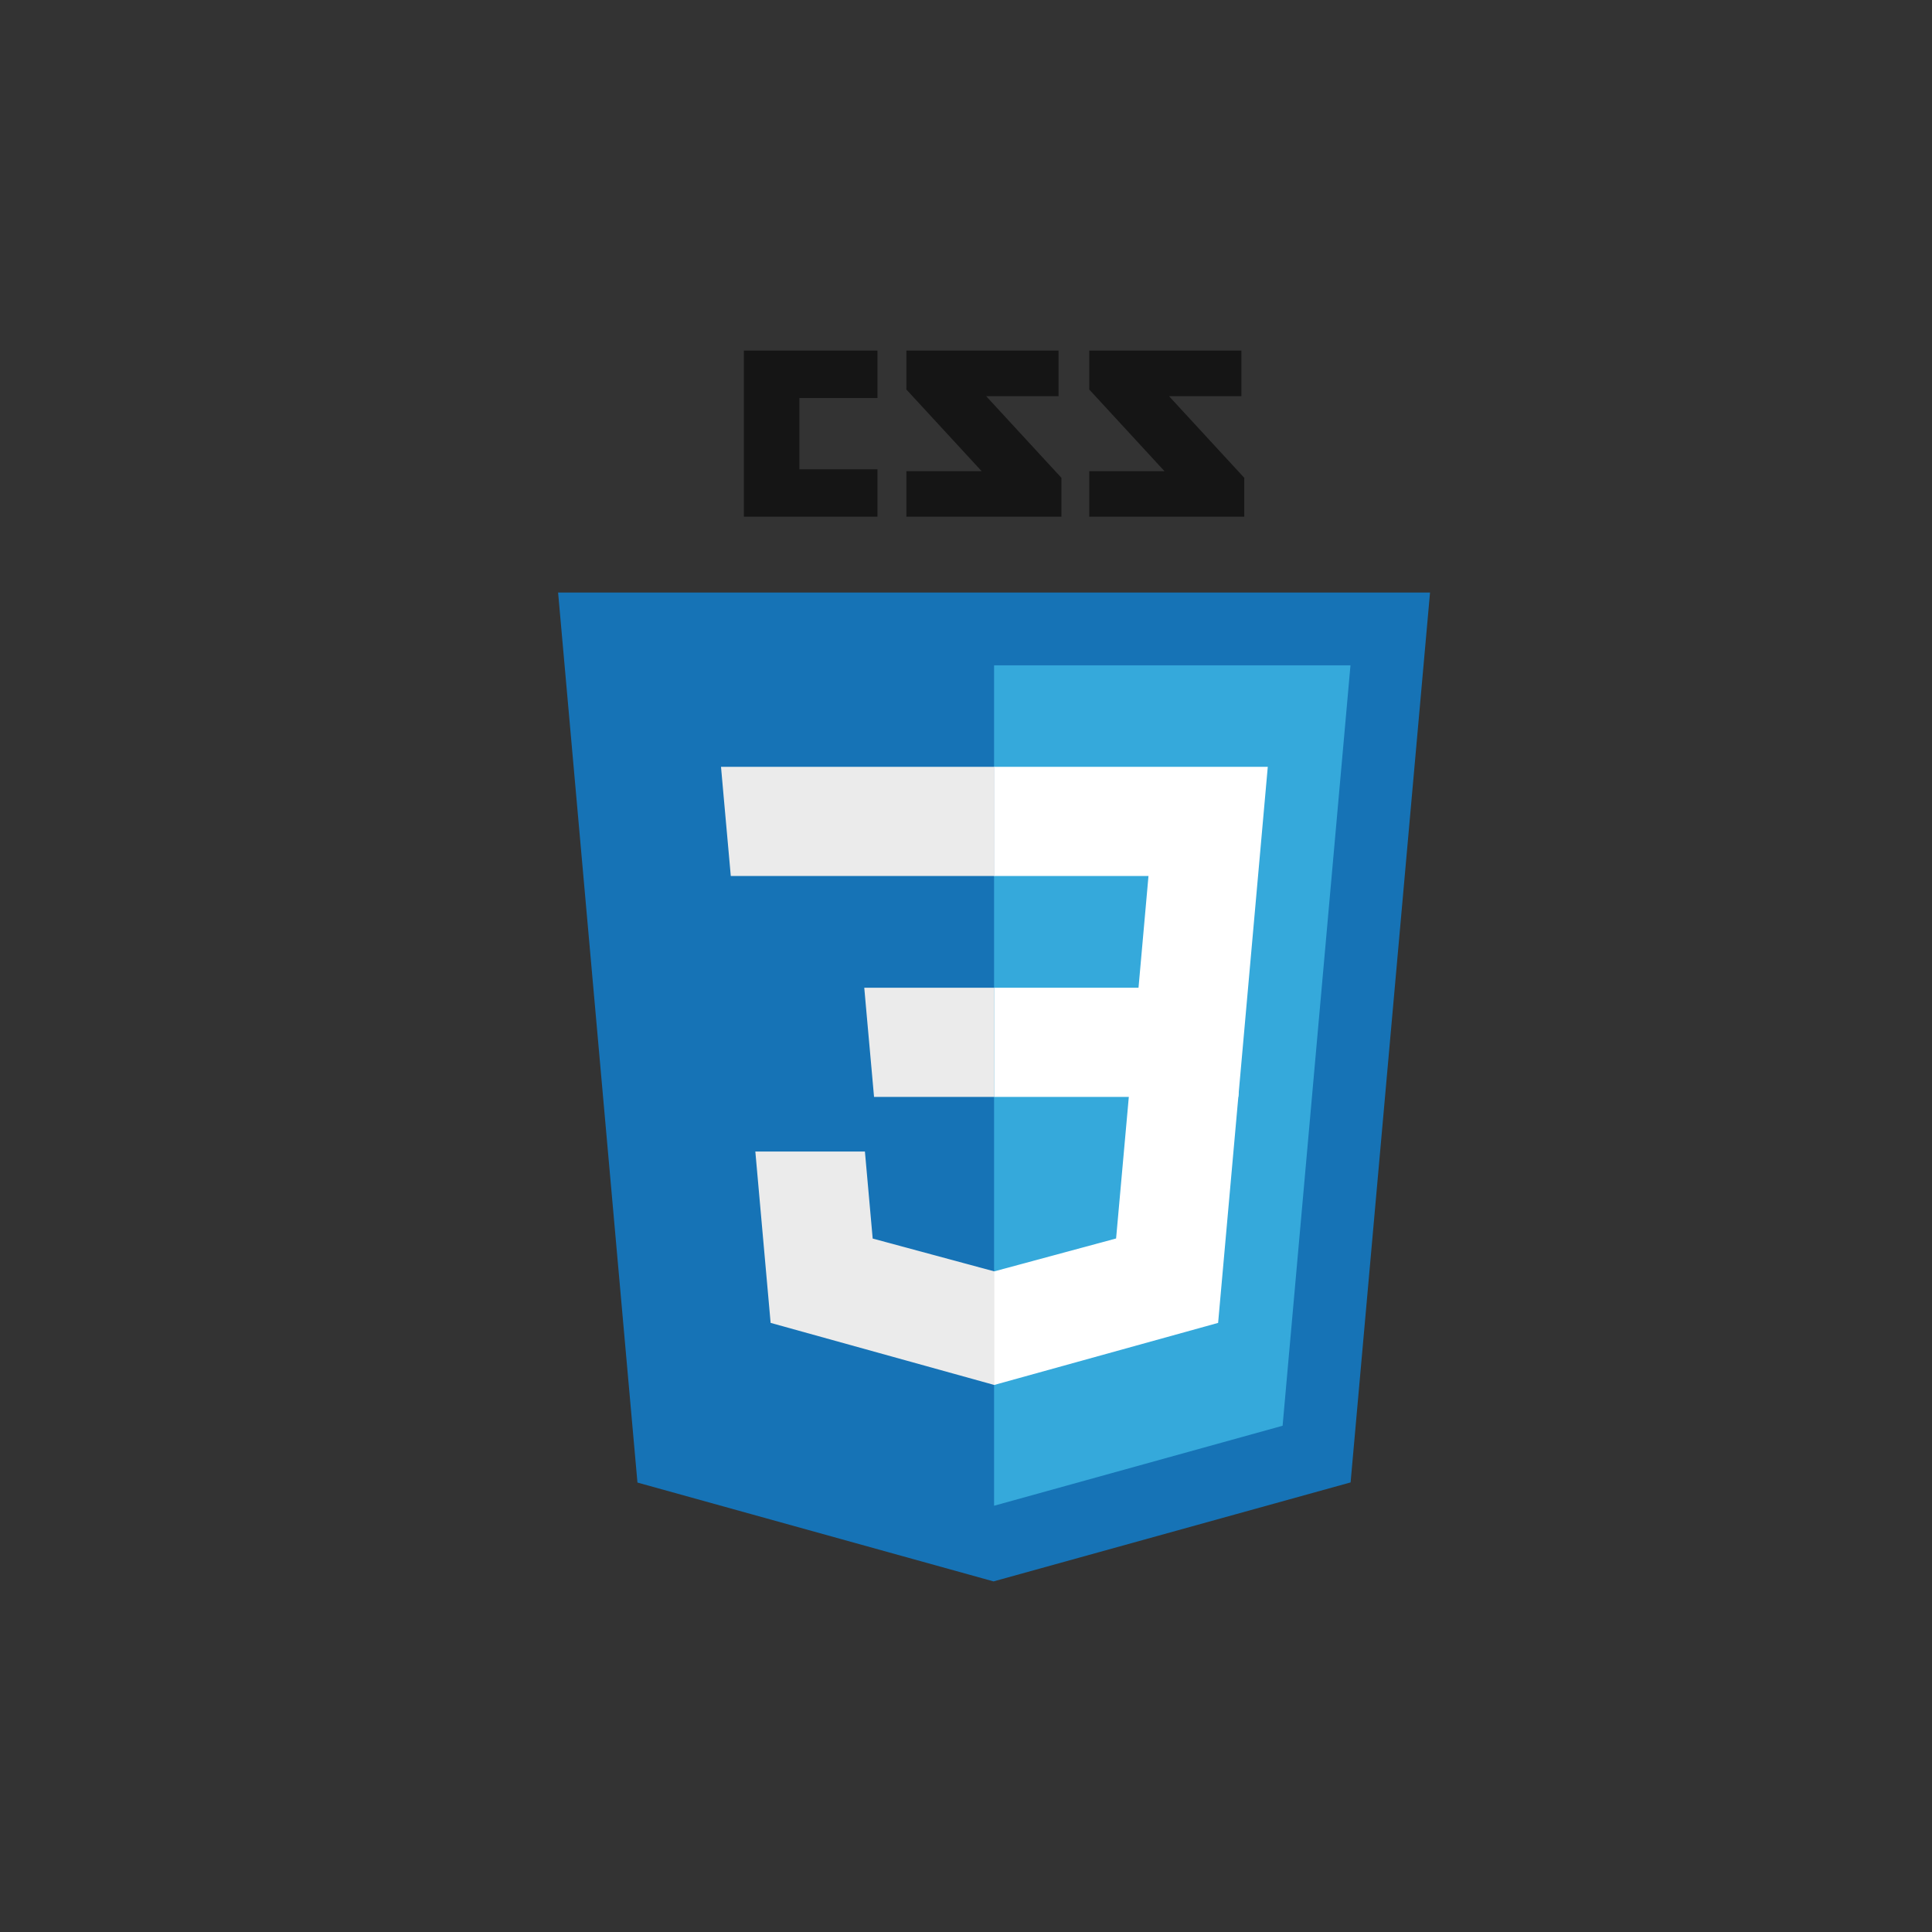 <?xml version="1.0" encoding="utf-8"?>
<!-- Generator: Adobe Illustrator 16.0.0, SVG Export Plug-In . SVG Version: 6.00 Build 0)  -->
<!DOCTYPE svg PUBLIC "-//W3C//DTD SVG 1.1//EN" "http://www.w3.org/Graphics/SVG/1.1/DTD/svg11.dtd">
<svg version="1.1" id="Layer_1" xmlns="http://www.w3.org/2000/svg" xmlns:xlink="http://www.w3.org/1999/xlink" x="0px" y="0px"
	 width="500px" height="500px" viewBox="0 0 500 500" enable-background="new 0 0 500 500" xml:space="preserve">
<rect x="0" y="0" width="500" height="500" fill="#333333" stroke="none"/>
<polygon fill="#E44F26" points="165.24,381.593 145.238,157.237 365.034,157.237 345.01,381.557 255.002,406.511 "/>
<polygon fill="#F1662A" points="255.137,387.438 327.867,367.274 344.979,175.581 255.137,175.581 "/>
<polygon fill="#EBEBEB" points="255.137,258.792 218.726,258.792 216.21,230.615 255.137,230.615 255.137,203.098 255.041,203.098 
	186.138,203.098 186.798,210.479 193.56,286.308 255.137,286.308 "/>
<polygon fill="#EBEBEB" points="255.137,330.254 255.016,330.286 224.37,322.011 222.412,300.066 207.52,300.066 194.789,300.066 
	198.645,343.271 255.01,358.918 255.137,358.883 "/>
<polygon fill="#FFFFFF" points="255.041,258.792 255.041,286.308 288.924,286.308 285.729,321.994 255.041,330.277 255.041,358.904 
	311.45,343.271 311.865,338.621 318.33,266.18 319.002,258.792 311.587,258.792 "/>
<polygon fill="#FFFFFF" points="255.041,203.098 255.041,220.188 255.041,230.547 255.041,230.615 321.417,230.615 321.417,230.615 
	321.505,230.615 322.057,224.43 323.312,210.479 323.97,203.098 "/>
<g id="Page_1">
	<g id="Layer_1_1_">
		<path id="Shape" fill="#151515" d="M321.268,102.529h-18.729l19.478,21.135v10.06h-40.117v-11.778h19.473l-19.473-21.136V90.734
			h39.369V102.529L321.268,102.529z M273.947,102.529h-18.729l19.477,21.135v10.06h-40.119v-11.778h19.476l-19.475-21.136V90.734
			h39.372L273.947,102.529L273.947,102.529z M227.087,103.007h-20.209v18.445h20.209v12.271h-34.574V90.734h34.574V103.007
			L227.087,103.007z"/>
		<path id="Shape_1_" fill="#1673B6" d="M164.973,383.685l-20.537-230.336h225.654l-20.556,230.298l-92.41,25.619L164.973,383.685z"
			/>
		<path id="Shape_2_" fill="#35A9DB" d="M257.266,389.685l74.67-20.703l17.567-196.799h-92.237V389.685z"/>
		<g id="Group" transform="translate(55, 142)">
			<path id="Shape_3_" fill="#FFFFFF" d="M202.266,113.63h37.38l2.582-28.927h-39.962v-28.25h0.098h70.738l-0.678,7.579
				l-6.942,77.849h-63.216V113.63L202.266,113.63z"/>
			<path id="Shape_4_" fill="#EBEBEB" d="M202.434,186.998l-0.123,0.033l-31.462-8.494l-2.012-22.53H153.55h-13.07l3.957,44.354
				l57.867,16.064l0.131-0.037V186.998L202.434,186.998z"/>
			<path id="Shape_5_" fill="#FFFFFF" d="M237.244,140.685l-3.4,37.832l-31.508,8.506v29.391l57.912-16.052l0.426-4.771
				l4.913-54.905H237.244L237.244,140.685z"/>
			<path id="Shape_6_" fill="#EBEBEB" d="M202.362,56.453v17.545v10.636v0.07h-68.146h-0.09l-0.567-6.35l-1.287-14.321l-0.675-7.58
				H202.362L202.362,56.453z"/>
			<path id="Shape_7_" fill="#EBEBEB" d="M202.266,113.633v17.548v10.635v0.069h-30.975h-0.09l-0.566-6.349l-1.288-14.323
				l-0.675-7.581L202.266,113.633L202.266,113.633z"/>
		</g>
	</g>
</g>
</svg>
